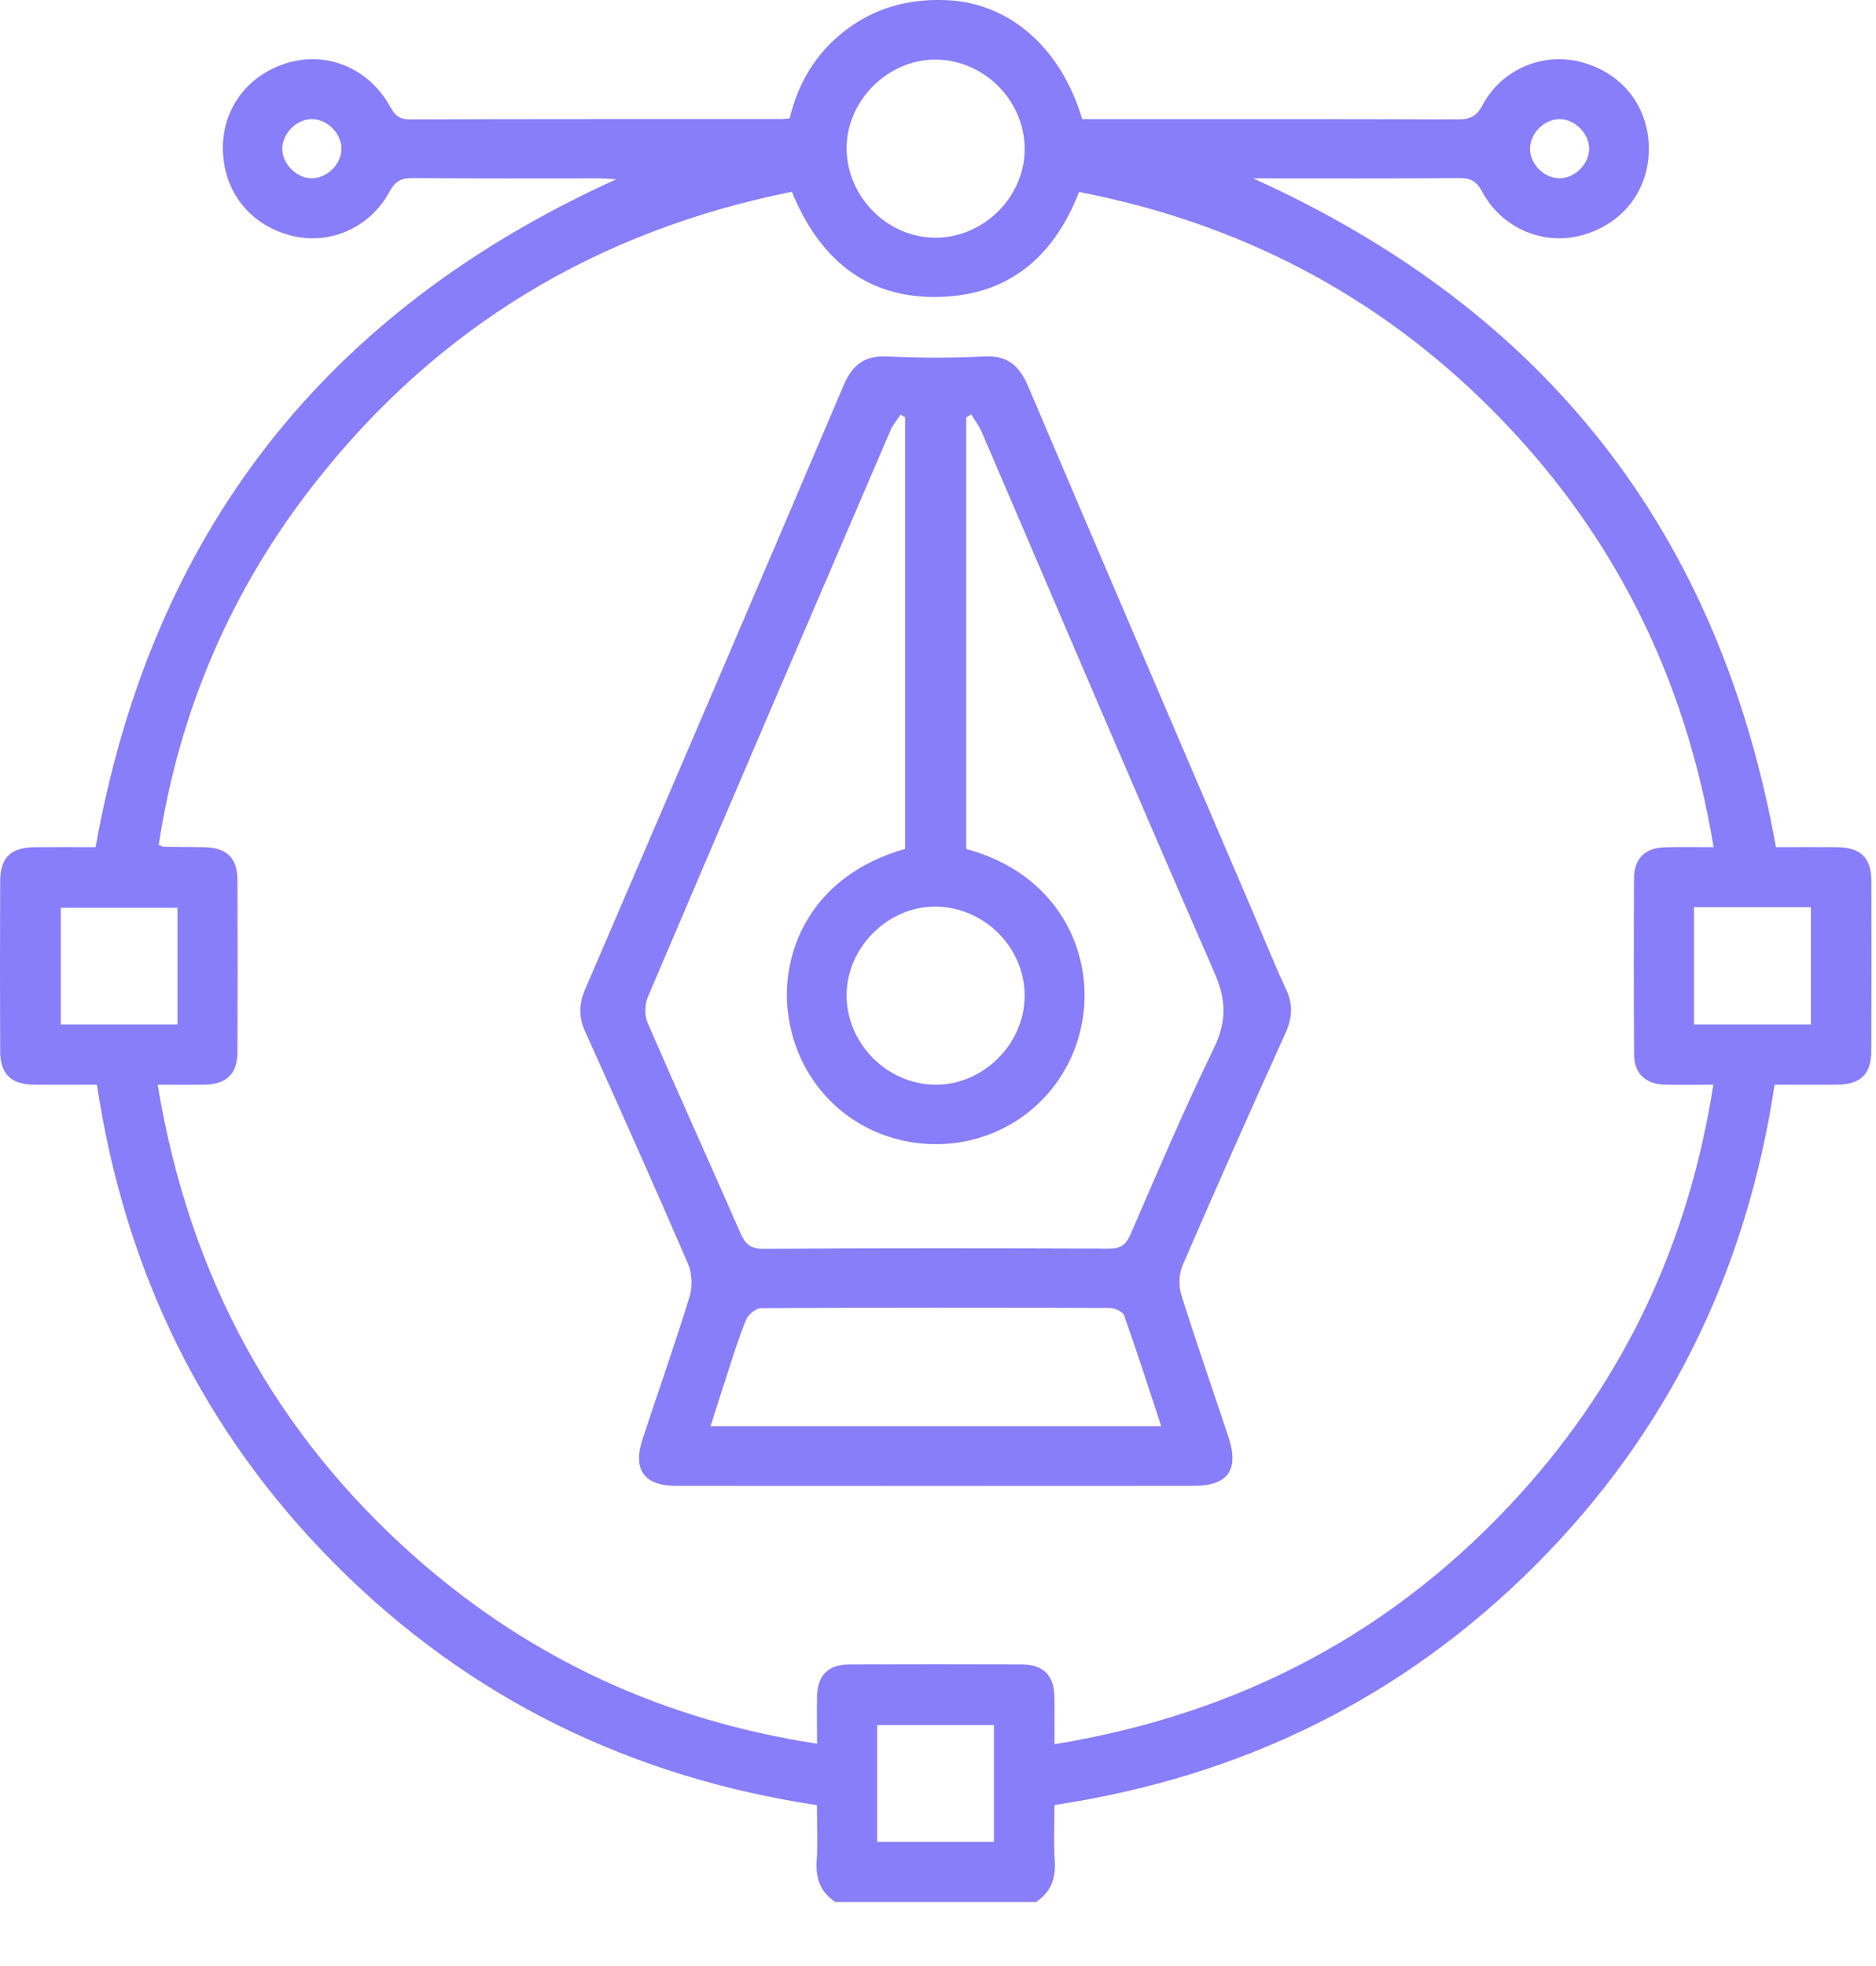 <svg width="21" height="22" viewBox="0 0 21 22" fill="none" xmlns="http://www.w3.org/2000/svg">
<path d="M9.352 21.284C9.185 21.175 9.129 21.021 9.142 20.824C9.156 20.625 9.145 20.424 9.145 20.2C7.06 19.884 5.254 19.007 3.764 17.516C2.278 16.029 1.4 14.23 1.085 12.138C0.84 12.138 0.606 12.14 0.372 12.137C0.123 12.134 0.003 12.016 0.002 11.768C-0.001 11.13 -0.001 10.493 0.002 9.856C0.003 9.597 0.122 9.483 0.387 9.48C0.615 9.478 0.843 9.48 1.07 9.48C1.698 5.97 3.627 3.489 6.899 2.006C6.817 2.002 6.767 1.996 6.717 1.996C6.018 1.996 5.318 1.999 4.618 1.993C4.493 1.992 4.425 2.026 4.362 2.142C4.141 2.553 3.684 2.748 3.254 2.635C2.787 2.513 2.492 2.128 2.495 1.647C2.498 1.193 2.795 0.817 3.246 0.696C3.686 0.578 4.139 0.776 4.369 1.197C4.422 1.292 4.472 1.336 4.589 1.336C5.975 1.331 7.36 1.333 8.746 1.332C8.773 1.332 8.8 1.328 8.839 1.325C8.945 0.884 9.177 0.527 9.556 0.274C9.872 0.064 10.222 -0.015 10.601 0.002C11.298 0.033 11.875 0.53 12.114 1.333C12.176 1.333 12.243 1.333 12.311 1.333C13.648 1.333 14.985 1.331 16.322 1.336C16.454 1.336 16.527 1.304 16.594 1.179C16.809 0.773 17.273 0.58 17.705 0.696C18.165 0.819 18.458 1.198 18.457 1.668C18.456 2.136 18.159 2.514 17.698 2.635C17.268 2.748 16.808 2.551 16.59 2.143C16.528 2.026 16.461 1.992 16.335 1.993C15.587 1.999 14.839 1.996 14.028 1.996C17.319 3.483 19.25 5.969 19.88 9.48C20.106 9.48 20.334 9.478 20.562 9.48C20.826 9.482 20.947 9.597 20.948 9.855C20.95 10.493 20.95 11.13 20.947 11.767C20.947 12.015 20.826 12.134 20.577 12.137C20.349 12.14 20.121 12.138 19.865 12.138C19.551 14.22 18.675 16.027 17.185 17.517C15.698 19.003 13.9 19.883 11.804 20.198C11.804 20.413 11.793 20.619 11.807 20.824C11.82 21.021 11.763 21.174 11.597 21.284C10.849 21.284 10.101 21.284 9.352 21.284ZM11.804 19.518C13.886 19.178 15.624 18.257 17.021 16.713C18.196 15.414 18.906 13.892 19.179 12.138C18.976 12.138 18.804 12.142 18.632 12.137C18.42 12.131 18.293 12.011 18.292 11.801C18.288 11.143 18.288 10.485 18.291 9.827C18.293 9.604 18.417 9.486 18.642 9.481C18.814 9.477 18.986 9.48 19.182 9.48C18.866 7.561 18.045 5.927 16.686 4.57C15.402 3.289 13.861 2.493 12.079 2.148C11.81 2.839 11.338 3.267 10.61 3.318C9.75 3.378 9.187 2.935 8.864 2.146C6.686 2.583 4.904 3.654 3.535 5.392C2.59 6.59 2.007 7.949 1.777 9.453C1.814 9.47 1.821 9.476 1.827 9.476C1.979 9.477 2.132 9.478 2.284 9.48C2.535 9.484 2.657 9.599 2.658 9.846C2.661 10.49 2.661 11.134 2.658 11.778C2.657 12.014 2.534 12.133 2.298 12.137C2.128 12.141 1.958 12.138 1.765 12.138C2.118 14.277 3.075 16.048 4.683 17.455C5.96 18.572 7.445 19.252 9.146 19.512C9.146 19.314 9.143 19.148 9.146 18.983C9.151 18.747 9.27 18.626 9.507 18.625C10.151 18.623 10.796 18.623 11.44 18.625C11.677 18.626 11.798 18.747 11.803 18.981C11.806 19.146 11.804 19.312 11.804 19.518ZM9.477 1.668C9.485 2.21 9.937 2.66 10.473 2.66C11.019 2.66 11.482 2.191 11.47 1.649C11.459 1.109 11.003 0.664 10.464 0.667C9.93 0.67 9.471 1.136 9.477 1.668ZM1.987 10.158C1.537 10.158 1.105 10.158 0.681 10.158C0.681 10.606 0.681 11.037 0.681 11.463C1.125 11.463 1.552 11.463 1.987 11.463C1.987 11.025 1.987 10.598 1.987 10.158ZM18.963 10.151C18.963 10.601 18.963 11.028 18.963 11.463C19.405 11.463 19.837 11.463 20.271 11.463C20.271 11.019 20.271 10.588 20.271 10.151C19.831 10.151 19.404 10.151 18.963 10.151ZM11.126 20.61C11.126 20.163 11.126 19.731 11.126 19.304C10.68 19.304 10.248 19.304 9.819 19.304C9.819 19.747 9.819 20.173 9.819 20.61C10.256 20.61 10.683 20.61 11.126 20.61ZM3.489 1.333C3.318 1.334 3.158 1.496 3.16 1.666C3.161 1.838 3.323 1.997 3.493 1.995C3.665 1.993 3.824 1.833 3.822 1.662C3.821 1.491 3.66 1.331 3.489 1.333ZM17.464 1.333C17.292 1.33 17.131 1.486 17.127 1.659C17.123 1.829 17.279 1.992 17.452 1.995C17.622 1.999 17.785 1.842 17.789 1.67C17.792 1.499 17.635 1.337 17.464 1.333Z" fill="#887EF9"/>
<path d="M10.455 16.628C9.493 16.628 8.53 16.628 7.568 16.627C7.211 16.627 7.08 16.446 7.193 16.103C7.368 15.572 7.554 15.045 7.719 14.511C7.753 14.399 7.748 14.249 7.702 14.143C7.327 13.274 6.941 12.41 6.552 11.547C6.477 11.383 6.478 11.238 6.549 11.073C7.518 8.82 8.484 6.567 9.444 4.311C9.542 4.082 9.676 3.977 9.932 3.989C10.291 4.006 10.652 4.008 11.011 3.989C11.279 3.974 11.411 4.091 11.51 4.325C12.337 6.27 13.171 8.212 14.003 10.155C14.133 10.46 14.255 10.768 14.396 11.069C14.477 11.241 14.466 11.391 14.389 11.562C13.999 12.424 13.614 13.289 13.239 14.157C13.197 14.253 13.192 14.388 13.223 14.487C13.39 15.021 13.575 15.549 13.751 16.079C13.874 16.448 13.746 16.627 13.363 16.627C12.394 16.628 11.425 16.628 10.455 16.628ZM10.132 4.668C10.115 4.659 10.098 4.65 10.081 4.64C10.043 4.698 9.995 4.753 9.968 4.816C9.059 6.93 8.152 9.044 7.25 11.161C7.216 11.243 7.215 11.366 7.25 11.447C7.591 12.233 7.945 13.014 8.289 13.799C8.342 13.92 8.398 13.974 8.544 13.974C9.832 13.966 11.121 13.967 12.409 13.972C12.538 13.973 12.601 13.936 12.654 13.815C12.956 13.117 13.254 12.417 13.586 11.734C13.732 11.435 13.729 11.191 13.595 10.886C12.715 8.873 11.856 6.851 10.989 4.833C10.959 4.764 10.912 4.704 10.873 4.639C10.854 4.649 10.835 4.659 10.816 4.669C10.816 6.28 10.816 7.891 10.816 9.5C11.839 9.777 12.232 10.637 12.123 11.381C12.001 12.207 11.306 12.801 10.484 12.803C9.655 12.805 8.965 12.23 8.83 11.399C8.714 10.694 9.053 9.805 10.132 9.499C10.132 7.89 10.132 6.279 10.132 4.668ZM12.999 15.959C12.857 15.528 12.726 15.121 12.583 14.719C12.568 14.677 12.479 14.636 12.424 14.636C11.123 14.631 9.822 14.631 8.521 14.638C8.463 14.638 8.378 14.707 8.354 14.764C8.274 14.954 8.214 15.153 8.149 15.35C8.084 15.548 8.022 15.747 7.954 15.959C9.647 15.959 11.306 15.959 12.999 15.959ZM9.477 11.13C9.473 11.668 9.918 12.126 10.458 12.138C10.999 12.149 11.47 11.686 11.47 11.142C11.47 10.604 11.022 10.153 10.479 10.145C9.948 10.137 9.481 10.595 9.477 11.13Z" fill="#887EF9"/>
</svg>
